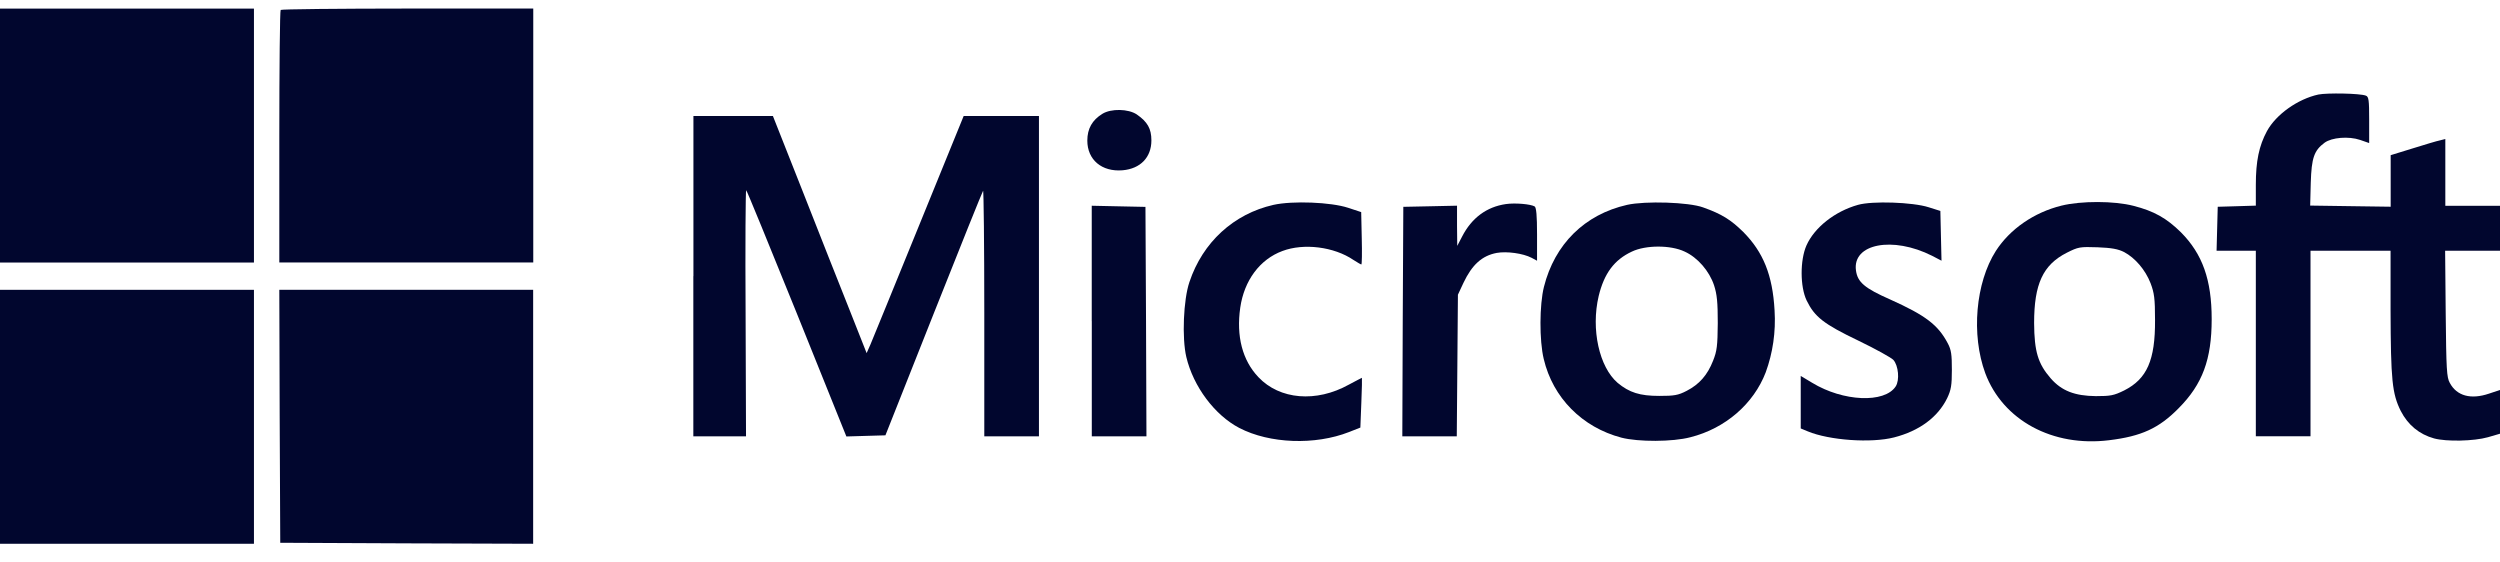 <svg width="138" height="31" viewBox="0 0 138 31" fill="none" xmlns="http://www.w3.org/2000/svg">
<path d="M0 7.484V14.492H7.009H14.018V7.484V0.475H7.006H0V7.484Z" fill="#01062E"/>
<path d="M15.493 0.549C15.45 0.581 15.418 3.742 15.418 7.558V14.489H22.427H29.436V7.481V0.472H22.505C18.685 0.475 15.524 0.506 15.493 0.549Z" fill="#01062E"/>
<path d="M127.974 5.218C126.841 5.466 125.646 6.308 125.137 7.236C124.695 8.055 124.522 8.897 124.522 10.201V11.351L123.476 11.383L122.419 11.414L122.387 12.621L122.355 13.839H123.445H124.522V18.96V24.081H126.031H127.54V18.96V13.839H129.749H131.959V17.098C131.971 20.989 132.046 21.722 132.52 22.682C132.919 23.458 133.543 23.975 134.365 24.202C135.054 24.386 136.554 24.354 137.33 24.136L138 23.941V22.733V21.527L137.385 21.731C136.393 22.064 135.618 21.86 135.23 21.139C135.057 20.837 135.034 20.394 135.003 17.311L134.971 13.839H136.48H138V12.601V11.362H136.491H134.982V9.517V7.673L134.692 7.747C134.52 7.779 133.842 7.986 133.184 8.19L131.965 8.566V9.989V11.411L129.744 11.38L127.522 11.348L127.554 10.086C127.597 8.707 127.738 8.308 128.318 7.877C128.718 7.586 129.643 7.509 130.281 7.724L130.778 7.897V6.615C130.778 5.526 130.755 5.333 130.594 5.279C130.27 5.152 128.468 5.121 127.974 5.218Z" fill="#01062E"/>
<path d="M60.85 6.284C60.29 6.629 60.02 7.103 60.02 7.761C60.02 8.819 60.818 9.497 61.971 9.399C62.951 9.313 63.557 8.687 63.557 7.75C63.557 7.103 63.342 6.727 62.749 6.316C62.284 6.006 61.333 5.983 60.85 6.284Z" fill="#01062E"/>
<path d="M38.272 15.245V24.084H39.726H41.18L41.157 17.291C41.134 13.549 41.157 10.497 41.188 10.497C41.22 10.497 42.47 13.558 43.981 17.291L46.72 24.093L47.798 24.061L48.875 24.03L51.539 17.314C53.005 13.615 54.235 10.563 54.266 10.532C54.298 10.489 54.333 13.529 54.333 17.271V24.084H55.841H57.35V15.245V6.405H55.275H53.194L50.726 12.463C49.367 15.805 48.16 18.748 48.053 19.006L47.838 19.492L46.901 17.121C46.384 15.828 45.22 12.885 44.315 10.578L42.665 6.405H40.467H38.277V15.245H38.272Z" fill="#01062E"/>
<path d="M70.293 11.309C68.103 11.806 66.39 13.369 65.657 15.567C65.324 16.539 65.238 18.662 65.485 19.708C65.873 21.338 67.048 22.91 68.407 23.622C70.089 24.496 72.6 24.582 74.465 23.849L75.092 23.602L75.146 22.223C75.178 21.467 75.189 20.855 75.178 20.855C75.166 20.855 74.844 21.027 74.457 21.232C72.655 22.234 70.64 22.062 69.465 20.82C68.58 19.892 68.235 18.556 68.462 16.981C68.678 15.484 69.54 14.317 70.79 13.855C71.965 13.412 73.635 13.616 74.715 14.352C74.919 14.481 75.115 14.599 75.146 14.599C75.178 14.599 75.189 13.952 75.169 13.153L75.138 11.708L74.416 11.47C73.474 11.159 71.35 11.073 70.293 11.309Z" fill="#01062E"/>
<path d="M83.124 11.265C82.066 11.417 81.236 12.029 80.71 13.055L80.44 13.572L80.428 12.463V11.354L78.951 11.386L77.463 11.417L77.431 17.745L77.408 24.084H78.905H80.414L80.446 20.171L80.477 16.268L80.779 15.621C81.253 14.619 81.802 14.113 82.624 13.96C83.173 13.863 84.069 13.983 84.544 14.231L84.845 14.392V12.938C84.845 11.891 84.802 11.46 84.716 11.397C84.492 11.265 83.641 11.19 83.124 11.265Z" fill="#01062E"/>
<path d="M89.817 11.308C87.478 11.836 85.817 13.475 85.225 15.837C84.978 16.817 84.967 18.791 85.214 19.814C85.72 21.96 87.338 23.587 89.504 24.159C90.433 24.397 92.318 24.397 93.309 24.136C95.24 23.65 96.803 22.291 97.47 20.547C97.858 19.48 98.031 18.325 97.956 17.13C97.847 15.179 97.329 13.917 96.232 12.808C95.542 12.13 95.045 11.816 94.01 11.448C93.214 11.158 90.82 11.084 89.817 11.308ZM92.987 13.885C93.709 14.21 94.355 14.963 94.617 15.751C94.778 16.248 94.821 16.687 94.821 17.831C94.809 19.093 94.778 19.371 94.562 19.912C94.249 20.71 93.798 21.216 93.108 21.573C92.634 21.82 92.418 21.854 91.588 21.854C90.522 21.854 89.938 21.67 89.292 21.133C88.277 20.259 87.815 18.179 88.246 16.345C88.547 15.095 89.108 14.339 90.079 13.888C90.843 13.521 92.223 13.521 92.987 13.885Z" fill="#01062E"/>
<path d="M102.561 11.308C101.288 11.664 100.156 12.558 99.716 13.549C99.36 14.357 99.36 15.825 99.728 16.59C100.171 17.495 100.665 17.883 102.573 18.799C103.533 19.262 104.406 19.748 104.513 19.866C104.794 20.179 104.869 20.986 104.642 21.331C104.027 22.268 101.742 22.173 100.027 21.127L99.4 20.751V22.205V23.65L99.788 23.811C100.984 24.308 103.291 24.469 104.553 24.145C105.944 23.788 106.967 23.035 107.484 21.978C107.7 21.524 107.743 21.277 107.743 20.415C107.743 19.573 107.711 19.314 107.516 18.949C106.975 17.926 106.286 17.409 104.346 16.535C102.924 15.909 102.536 15.575 102.449 14.929C102.245 13.452 104.475 13.021 106.654 14.121L107.171 14.391L107.139 13.012L107.108 11.644L106.461 11.44C105.579 11.158 103.349 11.084 102.561 11.308Z" fill="#01062E"/>
<path d="M113.794 11.351C112.274 11.727 110.95 12.644 110.171 13.851C109.05 15.61 108.803 18.475 109.587 20.601C110.559 23.199 113.306 24.688 116.424 24.3C118.203 24.084 119.174 23.642 120.263 22.532C121.579 21.208 122.085 19.837 122.085 17.616C122.085 15.449 121.579 14.026 120.392 12.828C119.594 12.041 118.904 11.653 117.772 11.363C116.705 11.084 114.872 11.084 113.794 11.351ZM117.257 13.917C117.861 14.242 118.421 14.889 118.711 15.633C118.915 16.173 118.958 16.475 118.958 17.67C118.97 19.88 118.516 20.915 117.254 21.553C116.683 21.834 116.499 21.866 115.691 21.866C114.527 21.854 113.803 21.576 113.2 20.886C112.498 20.078 112.294 19.409 112.283 17.834C112.283 15.679 112.769 14.621 114.085 13.952C114.731 13.627 114.806 13.618 115.789 13.65C116.565 13.681 116.921 13.745 117.257 13.917Z" fill="#01062E"/>
<path d="M60.267 17.725V24.087H61.775H63.284L63.261 17.748L63.229 11.42L61.752 11.389L60.264 11.357V17.725H60.267Z" fill="#01062E"/>
<path d="M0 23.007V30.016H7.009H14.018V23.007V15.998H7.006H0V23.007Z" fill="#01062E"/>
<path d="M15.438 22.975L15.47 29.961L22.456 29.993L29.43 30.016V23.007V15.998H22.421H15.418L15.438 22.975Z" fill="#01062E"/>
</svg>
